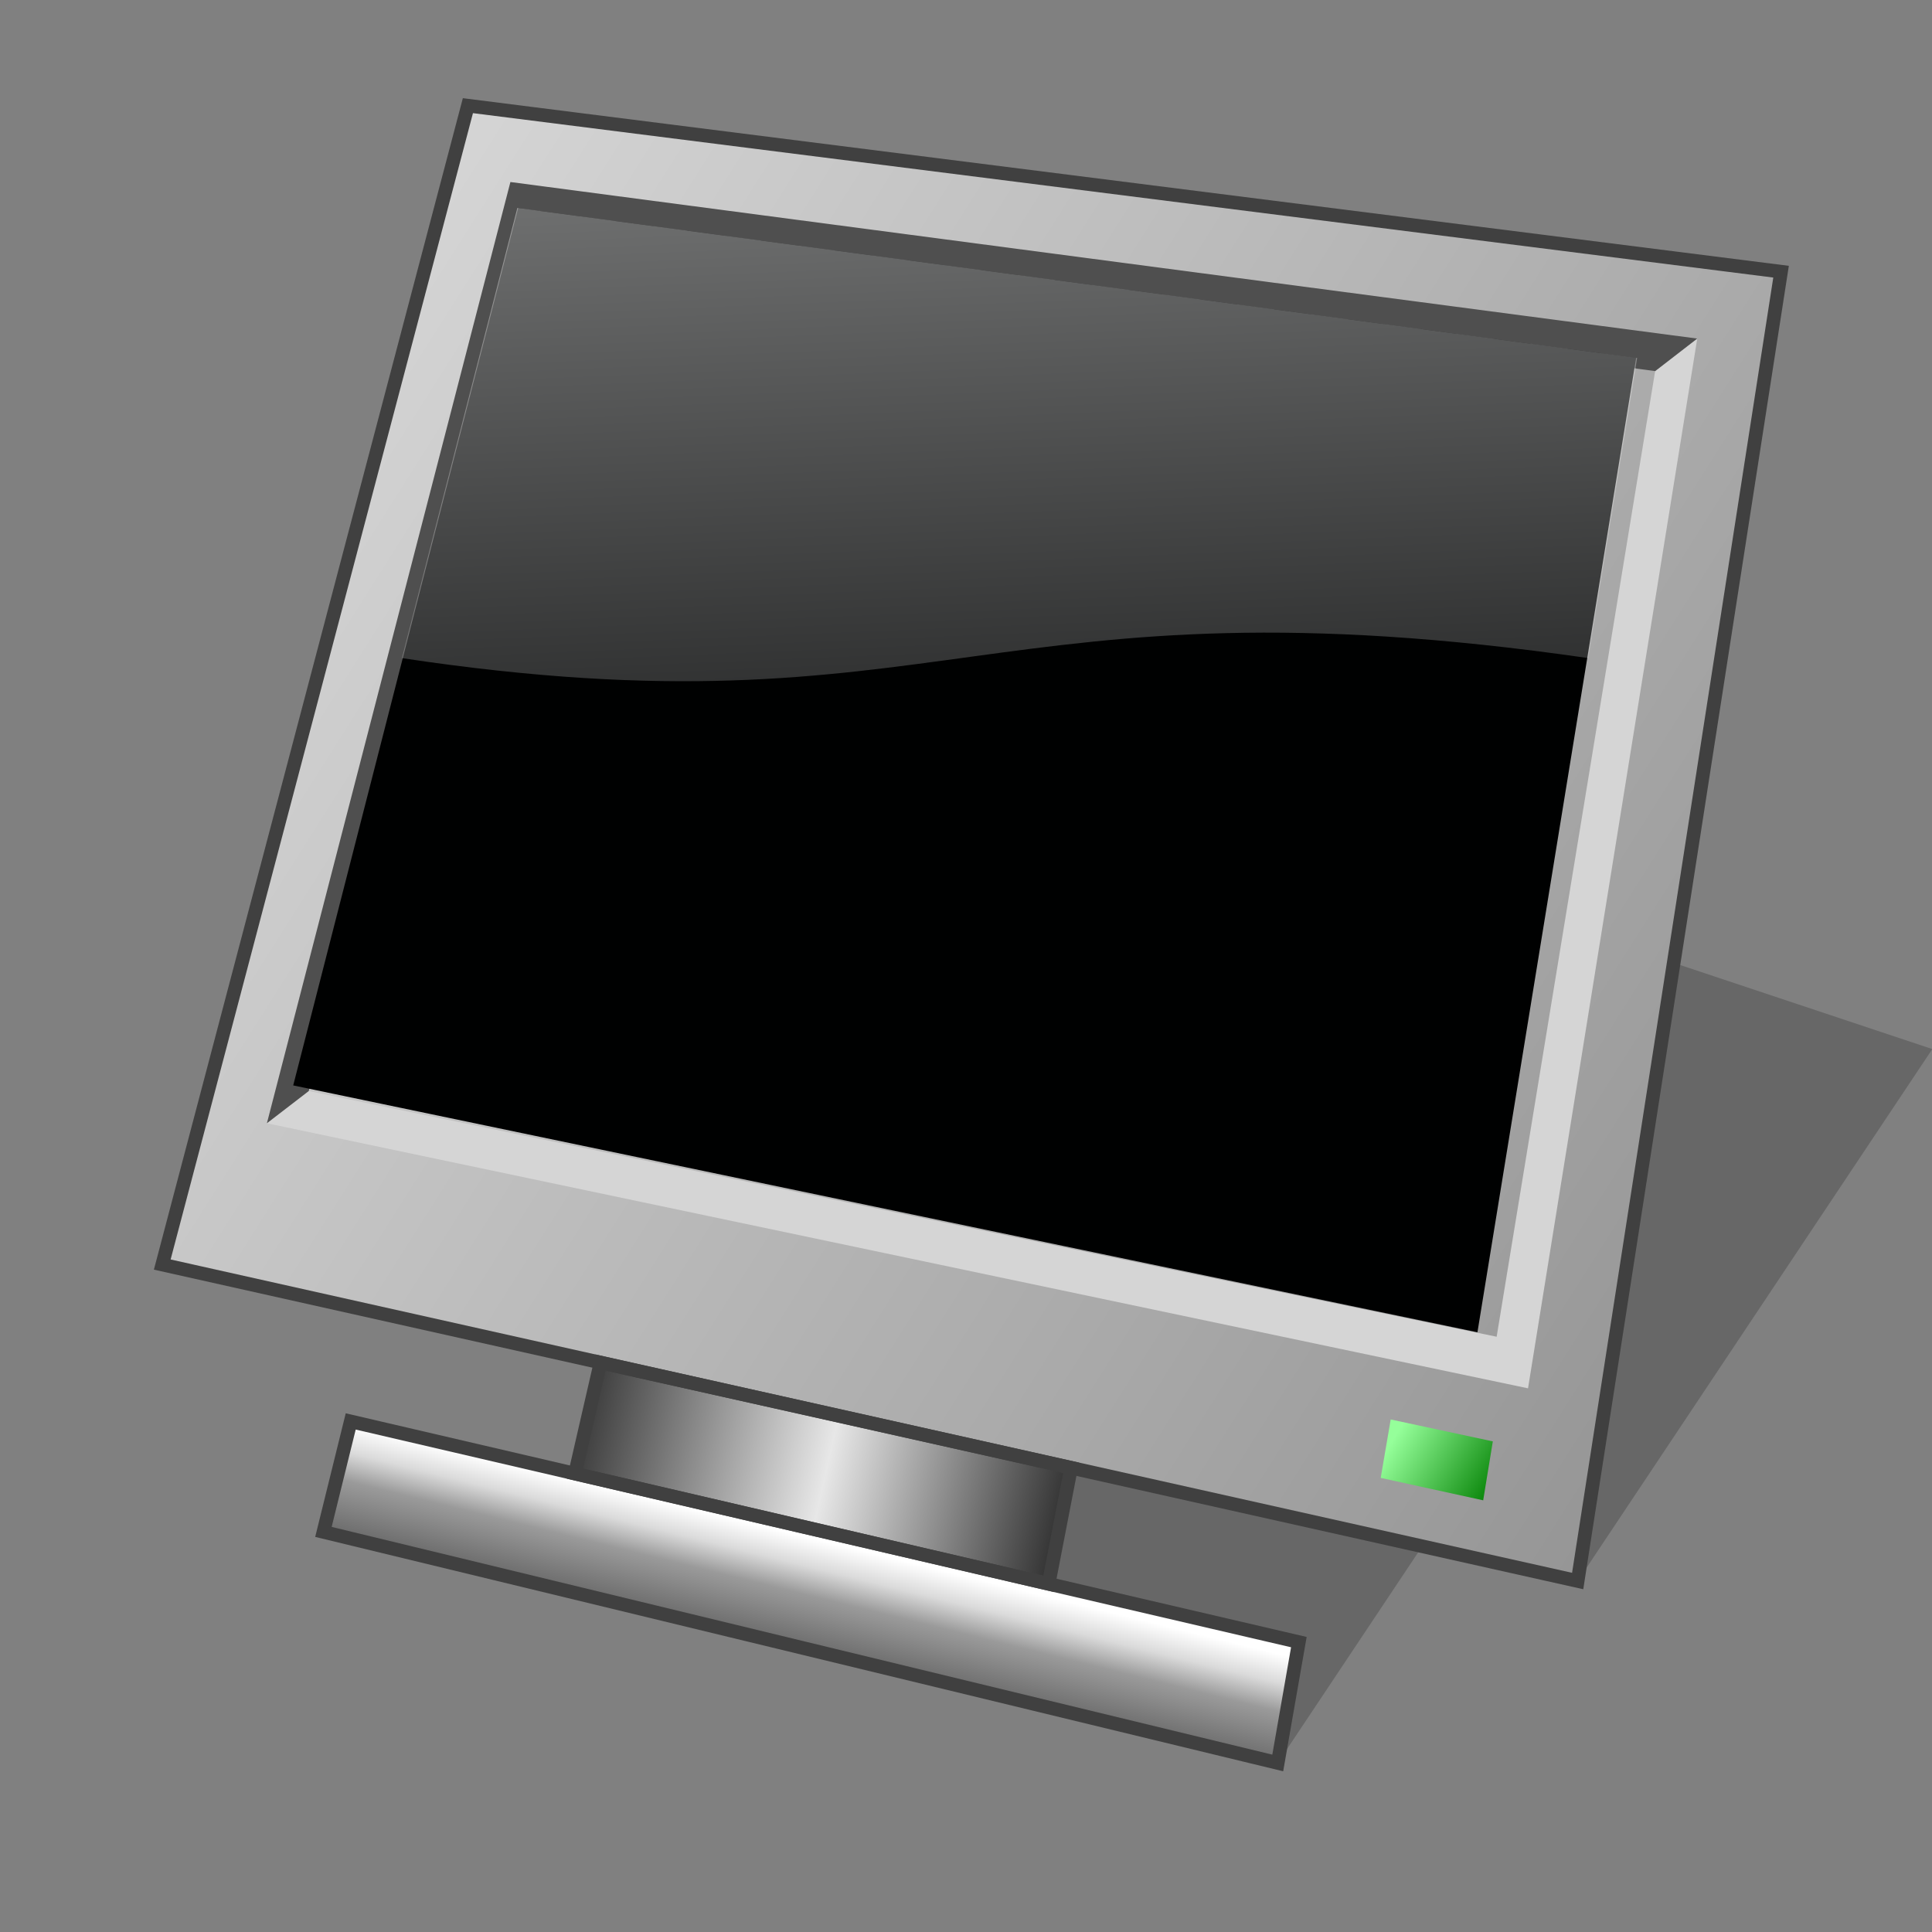 <?xml version="1.0" encoding="UTF-8" standalone="no"?>
<!-- Created with Inkscape (http://www.inkscape.org/) -->

<svg
   width="128"
   height="128"
   viewBox="0 0 128 128"
   version="1.1"
   id="svg1"
   inkscape:version="1.3 (0e150ed6c4, 2023-07-21)"
   sodipodi:docname="monitor.svg"
   xmlns:inkscape="http://www.inkscape.org/namespaces/inkscape"
   xmlns:sodipodi="http://sodipodi.sourceforge.net/DTD/sodipodi-0.dtd"
   xmlns:xlink="http://www.w3.org/1999/xlink"
   xmlns="http://www.w3.org/2000/svg"
   xmlns:svg="http://www.w3.org/2000/svg">
  <rect x="0" y="0" width="128" height="128" fill="#808080" stroke="none"/>
  <sodipodi:namedview
     id="namedview1"
     pagecolor="#ffffff"
     bordercolor="#000000"
     borderopacity="0.25"
     inkscape:showpageshadow="2"
     inkscape:pageopacity="0.0"
     inkscape:pagecheckerboard="0"
     inkscape:deskcolor="#d1d1d1"
     inkscape:document-units="px"
     showgrid="false"
     inkscape:zoom="6.4453125"
     inkscape:cx="63.922424"
     inkscape:cy="64"
     inkscape:window-width="1920"
     inkscape:window-height="1093"
     inkscape:window-x="0"
     inkscape:window-y="0"
     inkscape:window-maximized="1"
     inkscape:current-layer="layer1">
    <inkscape:grid
       id="grid1"
       units="px"
       originx="0"
       originy="0"
       spacingx="1"
       spacingy="1"
       empcolor="#e52222"
       empopacity="0.2"
       color="#0099e5"
       opacity="0.149"
       empspacing="4"
       dotted="false"
       gridanglex="30"
       gridanglez="30"
       visible="false" />
  </sodipodi:namedview>
  <defs
     id="defs1">
    <linearGradient
       inkscape:collect="always"
       id="linearGradient4541">
      <stop
         style="stop-color:#ffeeca;stop-opacity:1"
         offset="0"
         id="stop4537" />
      <stop
         style="stop-color:#da9f33;stop-opacity:1"
         offset="1"
         id="stop4539" />
    </linearGradient>
    <linearGradient
       inkscape:collect="always"
       xlink:href="#linearGradient4541"
       id="linearGradient4623"
       x1="2.778"
       y1="290.253"
       x2="6.747"
       y2="294.222"
       gradientUnits="userSpaceOnUse"
       gradientTransform="matrix(7.559,0,0,7.559,-48,-2065.039)" />
    <linearGradient
       inkscape:collect="always"
       xlink:href="#linearGradient4541"
       id="linearGradient4549"
       gradientUnits="userSpaceOnUse"
       x1="2.646"
       y1="290.121"
       x2="6.879"
       y2="294.354"
       gradientTransform="matrix(7.559,0,0,7.559,-48,-2065.039)" />
    <linearGradient
       gradientTransform="matrix(7.559,0,0,7.559,128,-2117.039)"
       y2="294.354"
       x2="6.879"
       y1="290.121"
       x1="2.646"
       gradientUnits="userSpaceOnUse"
       id="linearGradient4549-3"
       xlink:href="#linearGradient4541"
       inkscape:collect="always" />
    <linearGradient
       inkscape:collect="always"
       xlink:href="#linearGradient4590"
       id="linearGradient4515"
       x1="-23.805"
       y1="9.927"
       x2="-20.464"
       y2="14.821"
       gradientUnits="userSpaceOnUse"
       gradientTransform="matrix(3.5,0,0,3.5,641.774,-28.91)" />
    <linearGradient
       inkscape:collect="always"
       id="linearGradient4590">
      <stop
         style="stop-color:#b2eab4;stop-opacity:1"
         offset="0"
         id="stop4586" />
      <stop
         style="stop-color:#fababc;stop-opacity:1"
         offset="1"
         id="stop4588" />
    </linearGradient>
    <linearGradient
       inkscape:collect="always"
       xlink:href="#linearGradient4529"
       id="linearGradient4531"
       x1="-34"
       y1="12"
       x2="-2"
       y2="12"
       gradientUnits="userSpaceOnUse"
       gradientTransform="matrix(3.5,0,0,3.5,641.774,-28.91)" />
    <linearGradient
       inkscape:collect="always"
       id="linearGradient4529">
      <stop
         style="stop-color:#ffffff;stop-opacity:0.49"
         offset="0"
         id="stop4525" />
      <stop
         id="stop4533"
         offset="0.5"
         style="stop-color:#ffffff;stop-opacity:0" />
      <stop
         style="stop-color:#ffffff;stop-opacity:0.49"
         offset="1"
         id="stop4527" />
    </linearGradient>
    <linearGradient
       inkscape:collect="always"
       xlink:href="#linearGradient4529"
       id="linearGradient4537"
       gradientUnits="userSpaceOnUse"
       x1="-34"
       y1="12"
       x2="-2"
       y2="12"
       gradientTransform="matrix(0,3.5,-3.5,0,620.774,76.077)" />
    <linearGradient
       inkscape:collect="always"
       xlink:href="#linearGradient4590"
       id="linearGradient4541-2"
       gradientUnits="userSpaceOnUse"
       x1="-24.429"
       y1="12.679"
       x2="-21.858"
       y2="16.179"
       gradientTransform="matrix(0,3.5,-3.5,0,620.774,76.077)" />
    <linearGradient
       inkscape:collect="always"
       xlink:href="#linearGradient935"
       id="linearGradient937"
       x1="4.872"
       y1="272.654"
       x2="14.984"
       y2="285.04"
       gradientUnits="userSpaceOnUse" />
    <linearGradient
       inkscape:collect="always"
       id="linearGradient935">
      <stop
         style="stop-color:#ffffff;stop-opacity:1"
         offset="0"
         id="stop931" />
      <stop
         style="stop-color:#02bcff;stop-opacity:1"
         offset="1"
         id="stop933" />
    </linearGradient>
    <linearGradient
       inkscape:collect="always"
       xlink:href="#linearGradient1810"
       id="linearGradient1357"
       gradientUnits="userSpaceOnUse"
       gradientTransform="scale(1.587,0.63)"
       x1="273.555"
       y1="-258.263"
       x2="410.429"
       y2="1001.903"
       spreadMethod="pad" />
    <linearGradient
       id="linearGradient1810">
      <stop
         style="stop-color:#ffffff;stop-opacity:0.5"
         offset="0"
         id="stop1811" />
      <stop
         style="stop-color:#fefeff;stop-opacity:0.055;"
         offset="1"
         id="stop1812" />
    </linearGradient>
    <linearGradient
       gradientTransform="matrix(1.25,0,0,1.333,12.61,-99.339)"
       xlink:href="#linearGradient5887"
       id="linearGradient5889"
       x1="9.537"
       y1="291.477"
       x2="10.918"
       y2="292.363"
       gradientUnits="userSpaceOnUse" />
    <linearGradient
       id="linearGradient5887">
      <stop
         style="stop-color:#95ff9a;stop-opacity:1;"
         offset="0"
         id="stop5883" />
      <stop
         style="stop-color:#007d00;stop-opacity:1;"
         offset="1"
         id="stop5885" />
    </linearGradient>
    <linearGradient
       xlink:href="#linearGradient4516"
       id="linearGradient4584"
       x1="18.463"
       y1="294.672"
       x2="18.281"
       y2="295.422"
       gradientUnits="userSpaceOnUse"
       gradientTransform="matrix(2.511,0,0,2.555,-30.419,-461.348)" />
    <linearGradient
       id="linearGradient4516">
      <stop
         style="stop-color:#ffffff;stop-opacity:1;"
         offset="0"
         id="stop4512" />
      <stop
         id="stop4810"
         offset="0.25"
         style="stop-color:#dadada;stop-opacity:1;" />
      <stop
         id="stop4808"
         offset="0.5"
         style="stop-color:#9a9a9a;stop-opacity:1;" />
      <stop
         style="stop-color:#686868;stop-opacity:1;"
         offset="1"
         id="stop4514" />
    </linearGradient>
    <linearGradient
       xlink:href="#linearGradient4508"
       id="linearGradient4510"
       x1="1.05"
       y1="285.653"
       x2="12.851"
       y2="293.938"
       gradientUnits="userSpaceOnUse"
       gradientTransform="matrix(2.511,0,0,2.787,-0.52,-528.653)" />
    <linearGradient
       id="linearGradient4508">
      <stop
         style="stop-color:#dedede;stop-opacity:1;"
         offset="0"
         id="stop4504" />
      <stop
         style="stop-color:#909090;stop-opacity:1;"
         offset="1"
         id="stop4506" />
    </linearGradient>
    <linearGradient
       xlink:href="#linearGradient4568"
       id="linearGradient4570"
       x1="15.863"
       y1="294.235"
       x2="19.169"
       y2="294.992"
       gradientUnits="userSpaceOnUse"
       gradientTransform="matrix(2.511,0,0,2.555,-29.755,-461.675)" />
    <linearGradient
       id="linearGradient4568">
      <stop
         style="stop-color:#404040;stop-opacity:1;"
         offset="0"
         id="stop4564" />
      <stop
         id="stop4572"
         offset="0.5"
         style="stop-color:#e7e7e7;stop-opacity:1;" />
      <stop
         style="stop-color:#313131;stop-opacity:1;"
         offset="1"
         id="stop4566" />
    </linearGradient>
  </defs>
  <g
     inkscape:label="Layer 1"
     inkscape:groupmode="layer"
     id="layer1">
    <path
       sodipodi:nodetypes="cccc"
       inkscape:connector-curvature="0"
       id="path11"
       d="m 104.525,104.747 23.495,-35.243 -23.495,-7.832 z"
       style="fill:#000000;fill-opacity:0.196;stroke:none;stroke-width:2.741;stroke-miterlimit:4;stroke-dasharray:none;stroke-opacity:1;paint-order:markers stroke fill" />
    <path
       sodipodi:nodetypes="ccccc"
       inkscape:connector-curvature="0"
       id="path13"
       d="m 84.654,116.801 11.748,-17.621 -25.44,-1.936 -1.489,7.692 z"
       style="fill:#000000;fill-opacity:0.196;stroke:none;stroke-width:2.741;stroke-miterlimit:4;stroke-dasharray:none;stroke-opacity:1;paint-order:markers stroke fill" />
    <path
       id="path39"
       d="M 597.708,7.527 C 578.235,12.768 561.3,26.95 558.844,40.109 c -2.603,13.947 11.705,22.551 33.229,18.216 22.877,-4.608 42.809,-21.414 43.159,-36.342 0.329,-13.994 -16.958,-19.992 -37.524,-14.456 z m -2.313,20.848 c 2.622,-0.633 4.62,0.258 4.444,2.006 -0.177,1.762 -2.49,3.705 -5.146,4.324 -2.637,0.614 -4.588,-0.317 -4.377,-2.065 0.21,-1.734 2.476,-3.637 5.079,-4.266 z"
       style="fill:#000000;fill-opacity:0.203;stroke:none;stroke-width:12.237;stroke-linecap:butt;stroke-miterlimit:4;stroke-dasharray:none;stroke-opacity:1;paint-order:markers stroke fill"
       inkscape:connector-curvature="0" />
    <g
       id="g8"
       transform="matrix(3.78,0,0,3.78,-184.496,24.105)">
      <path
         style="fill:#ff5dff;fill-opacity:1;stroke:none;stroke-width:0.265px;stroke-linecap:butt;stroke-linejoin:miter;stroke-opacity:1"
         d="M 8.202,1.852 1.852,25.929 26.988,32.015 31.221,4.763 Z"
         id="path8"
         sodipodi:nodetypes="ccccc" />
      <rect
         style="opacity:0.347;fill:#365dff;fill-opacity:1;fill-rule:evenodd;stroke:none;stroke-width:0.106;stroke-linecap:round;stroke-linejoin:round;paint-order:fill markers stroke"
         id="rect8"
         width="33.867"
         height="33.867"
         x="0"
         y="0"
         ry="0" />
    </g>
    <circle
       r="0"
       cy="144"
       cx="-12"
       id="ellipse4551"
       style="fill:#ffeeca;fill-opacity:1;stroke:none;stroke-width:1.4;stroke-linecap:round;paint-order:markers stroke fill" />
    <circle
       r="0"
       cy="144"
       cx="-12"
       id="ellipse4553"
       style="fill:url(#linearGradient4549);fill-opacity:1;stroke:#000000;stroke-width:1.4;stroke-linecap:round;paint-order:markers stroke fill" />
    <path
       cx="4.762"
       cy="292.237"
       r="2.117"
       style="fill:url(#linearGradient4623);fill-opacity:1;stroke:none;stroke-width:1.4;stroke-linecap:round;paint-order:markers stroke fill"
       id="path4625"
       d=""
       inkscape:connector-curvature="0" />
    <circle
       style="fill:#ffeeca;fill-opacity:1;stroke:none;stroke-width:1.4;stroke-linecap:round;paint-order:markers stroke fill"
       id="ellipse4551-2"
       cx="164"
       cy="92"
       r="0" />
    <circle
       style="fill:url(#linearGradient4549-3);fill-opacity:1;stroke:#000000;stroke-width:1.4;stroke-linecap:round;paint-order:markers stroke fill"
       id="ellipse4553-6"
       cx="164"
       cy="92"
       r="0" />
    <path
       id="path4490-1"
       d="m 587.124,-38.681 c -23.329,-2.95 -46.296,13.522 -52.718,37.87 -6.806,25.807 6.867,52.611 32.247,58.755 26.976,6.531 54.039,-13.082 58.588,-42.37 4.265,-27.456 -13.48,-51.14 -38.118,-54.255 z m -8.401,39.656 c 3.121,0.541 5.117,3.669 4.432,7.007 -0.69,3.364 -3.828,5.627 -6.983,5.035 -3.133,-0.588 -5.065,-3.765 -4.341,-7.077 0.719,-3.287 3.793,-5.501 6.892,-4.964 z"
       style="fill:#cac2c4;fill-opacity:1;stroke:none;stroke-width:19.005;stroke-linecap:butt;stroke-miterlimit:4;stroke-dasharray:none;stroke-opacity:1;paint-order:markers stroke fill"
       inkscape:connector-curvature="0" />
    <path
       id="path4501"
       d="m 606.082,-31.452 -19.527,26.201 c 2.466,1.882 4.252,4.591 5.078,7.732 l 31.846,-10.058 c -3.138,-9.938 -9.283,-18.277 -17.398,-23.875 z m -42.612,42.819 -30.072,9.497 c 1.69,10.263 6.516,19.613 13.889,26.565 L 568.206,19.361 c -2.393,-2.014 -4.051,-4.822 -4.736,-7.994 z"
       style="fill:url(#linearGradient4515);fill-opacity:1;stroke:none;stroke-width:0.35;stroke-linecap:butt;stroke-miterlimit:4;stroke-dasharray:none;stroke-opacity:1;paint-order:markers stroke fill"
       inkscape:connector-curvature="0" />
    <path
       id="path4517"
       d="m 535.192,-3.452 c -0.284,0.873 -0.546,1.754 -0.785,2.641 -0.218,0.891 -0.412,1.788 -0.583,2.689 l 29.534,3.436 c 0.049,-0.292 0.106,-0.582 0.171,-0.871 0.072,-0.288 0.153,-0.573 0.24,-0.857 z M 625.56,12.551 591.991,8.646 c -0.04,0.302 -0.089,0.603 -0.146,0.903 -0.066,0.299 -0.139,0.597 -0.221,0.892 l 33.043,8.137 c 0.221,-0.997 0.412,-1.999 0.575,-3.004 0.135,-1.006 0.241,-2.014 0.318,-3.023 z"
       style="fill:url(#linearGradient4531);fill-opacity:1;stroke:none;stroke-width:0.35;stroke-linecap:butt;stroke-miterlimit:4;stroke-dasharray:none;stroke-opacity:1;paint-order:markers stroke fill"
       inkscape:connector-curvature="0" />
    <path
       inkscape:connector-curvature="0"
       style="fill:url(#linearGradient4537);fill-opacity:1;stroke:none;stroke-width:0.35;stroke-linecap:butt;stroke-miterlimit:4;stroke-dasharray:none;stroke-opacity:1;paint-order:markers stroke fill"
       d="m 589.661,-38.268 c -0.841,-0.163 -1.686,-0.302 -2.536,-0.415 -0.851,-0.09 -1.706,-0.155 -2.562,-0.194 l -4.795,30.93 c 0.276,0.026 0.551,0.06 0.824,0.1 0.272,0.053 0.542,0.11 0.81,0.177 z m -20.19,96.727 5.589,-36.051 c -0.285,-0.033 -0.568,-0.079 -0.849,-0.132 -0.279,-0.06 -0.556,-0.134 -0.83,-0.214 l -9.475,35.107 c 0.906,0.292 1.822,0.554 2.747,0.785 0.932,0.202 1.871,0.374 2.817,0.515 z"
       id="path4535" />
    <path
       inkscape:connector-curvature="0"
       style="fill:url(#linearGradient4541-2);fill-opacity:1;stroke:none;stroke-width:0.35;stroke-linecap:butt;stroke-miterlimit:4;stroke-dasharray:none;stroke-opacity:1;paint-order:markers stroke fill"
       d="M 616.157,38.014 588.932,16.167 c -2.012,2.747 -4.795,4.76 -7.921,5.727 l 8.433,35.4 c 10.628,-3.063 20.052,-9.867 26.713,-19.279 z M 574.059,-7.32 567.094,-36.554 c -9,3.035 -17.095,8.826 -23.181,16.588 l 22.568,18.109 c 1.956,-2.587 4.611,-4.501 7.579,-5.463 z"
       id="path4539" />
    <path
       inkscape:connector-curvature="0"
       id="path4494-0"
       d="m 591.845,9.55 c -1.667,8.559 -9.635,14.311 -17.634,12.721 -7.853,-1.561 -12.564,-9.596 -10.683,-17.829 1.847,-8.08 9.418,-13.527 17.062,-12.283 7.781,1.266 12.889,8.997 11.255,17.391 z"
       style="fill:none;fill-opacity:0.354;stroke:#4e4e52;stroke-width:2.3;stroke-linecap:butt;stroke-miterlimit:4;stroke-dasharray:none;stroke-opacity:1;paint-order:markers stroke fill" />
    <path
       id="path38"
       d="m 587.124,-38.681 c -23.329,-2.95 -46.296,13.522 -52.718,37.87 -6.806,25.807 6.867,52.611 32.247,58.755 26.976,6.531 54.039,-13.082 58.588,-42.37 4.265,-27.456 -13.48,-51.14 -38.118,-54.255 z m -8.401,39.656 c 3.121,0.541 5.117,3.669 4.432,7.007 -0.69,3.364 -3.828,5.627 -6.983,5.035 -3.133,-0.588 -5.065,-3.765 -4.341,-7.077 0.719,-3.287 3.793,-5.501 6.892,-4.964 z"
       style="fill:none;fill-opacity:1;stroke:#404040;stroke-width:0.9;stroke-linecap:butt;stroke-miterlimit:4;stroke-dasharray:none;stroke-opacity:1;paint-order:markers stroke fill"
       inkscape:connector-curvature="0" />
    <g
       id="g1"
       transform="matrix(3.78,0,0,3.78,1.503937e-6,-998.52)">
      <path
         d="m 10.527,288.076 8.249,1.844 -0.394,2.035 -8.302,-1.932 z"
         style="fill:url(#linearGradient4570);fill-opacity:1;stroke:none;stroke-width:0.67;stroke-opacity:1"
         id="rect4562" />
      <path
         d="m 8.202,266.044 23.019,2.91 -3.565,22.952 -24.811,-5.547 z"
         style="fill:url(#linearGradient4510);fill-opacity:1;stroke:none;stroke-width:0.7;stroke-opacity:1"
         id="rect4477" />
      <path
         style="color:#000000;font-style:normal;font-variant:normal;font-weight:normal;font-stretch:normal;font-size:medium;line-height:normal;font-family:sans-serif;font-variant-ligatures:normal;font-variant-position:normal;font-variant-caps:normal;font-variant-numeric:normal;font-variant-alternates:normal;font-variant-east-asian:normal;font-feature-settings:normal;font-variation-settings:normal;text-indent:0;text-align:start;text-decoration:none;text-decoration-line:none;text-decoration-style:solid;text-decoration-color:#000000;letter-spacing:normal;word-spacing:normal;text-transform:none;writing-mode:lr-tb;direction:ltr;text-orientation:mixed;dominant-baseline:auto;baseline-shift:baseline;text-anchor:start;white-space:normal;shape-padding:0;shape-margin:0;inline-size:0;clip-rule:nonzero;display:inline;overflow:visible;visibility:visible;opacity:1;isolation:auto;mix-blend-mode:normal;color-interpolation:sRGB;color-interpolation-filters:linearRGB;solid-color:#000000;solid-opacity:1;vector-effect:none;fill:#d5d5d5;fill-opacity:1;fill-rule:nonzero;stroke:none;stroke-width:1.376;stroke-linecap:square;stroke-linejoin:miter;stroke-miterlimit:4;stroke-dasharray:none;stroke-dashoffset:0;stroke-opacity:1;paint-order:markers fill stroke;color-rendering:auto;image-rendering:auto;shape-rendering:auto;text-rendering:auto;enable-background:accumulate;stop-color:#000000;stop-opacity:1"
         d="m 29.01,270.663 -2.778,16.925 -20.82,-4.307 -0.734,0.565 22.104,4.646 2.966,-18.399 z"
         id="path1672"
         sodipodi:nodetypes="ccccccc" />
      <path
         style="color:#000000;font-style:normal;font-variant:normal;font-weight:normal;font-stretch:normal;font-size:medium;line-height:normal;font-family:sans-serif;font-variant-ligatures:normal;font-variant-position:normal;font-variant-caps:normal;font-variant-numeric:normal;font-variant-alternates:normal;font-variant-east-asian:normal;font-feature-settings:normal;font-variation-settings:normal;text-indent:0;text-align:start;text-decoration:none;text-decoration-line:none;text-decoration-style:solid;text-decoration-color:#000000;letter-spacing:normal;word-spacing:normal;text-transform:none;writing-mode:lr-tb;direction:ltr;text-orientation:mixed;dominant-baseline:auto;baseline-shift:baseline;text-anchor:start;white-space:normal;shape-padding:0;shape-margin:0;inline-size:0;clip-rule:nonzero;display:inline;overflow:visible;visibility:visible;opacity:1;isolation:auto;mix-blend-mode:normal;color-interpolation:sRGB;color-interpolation-filters:linearRGB;solid-color:#000000;solid-opacity:1;vector-effect:none;fill:#4f4f4f;fill-opacity:1;fill-rule:nonzero;stroke:none;stroke-width:1.376;stroke-linecap:butt;stroke-linejoin:miter;stroke-miterlimit:4;stroke-dasharray:none;stroke-dashoffset:0;stroke-opacity:1;paint-order:markers fill stroke;color-rendering:auto;image-rendering:auto;shape-rendering:auto;text-rendering:auto;enable-background:accumulate;stop-color:#000000;stop-opacity:1"
         d="m 8.946,267.349 -4.268,16.497 0.734,-0.565 3.912,-15.269 19.686,2.651 0.737,-0.57 z"
         id="path1676"
         sodipodi:nodetypes="ccccccc" />
      <path
         d="m 6.148,289.108 16.62,3.868 -0.37,2.118 -16.729,-4.05 z"
         style="fill:url(#linearGradient4584);fill-opacity:1;stroke:none;stroke-width:0.67;stroke-opacity:1"
         id="rect4576" />
      <path
         d="m 24.375,289.038 1.79,0.384 -0.169,1.033 -1.796,-0.393 z"
         style="fill:url(#linearGradient5889);fill-opacity:1;stroke-width:0.342"
         id="rect5338" />
      <g
         id="g1473"
         transform="matrix(0.021,0,0,0.02,3.197,268.425)">
        <path
           d="M 280.237,-30.99 1213.32,100.333 1080.87,954.244 92.485,737.899 Z"
           style="opacity:1;fill:#000101;fill-opacity:1;fill-rule:evenodd;stroke:none;stroke-width:1.264;stroke-linecap:round;stroke-linejoin:round;stroke-miterlimit:4;stroke-dashoffset:0;stroke-opacity:0.538"
           id="rect1107" />
        <path
           id="path1356"
           d="M 279.556,-31.107 183.189,363.431 c 453.185,71.631 490.032,-75.773 990.186,-0.015 l 40.772,-262.989 z"
           style="opacity:1;fill:url(#linearGradient1357);fill-opacity:1;fill-rule:nonzero;stroke:none;stroke-width:1.25;stroke-linecap:round;stroke-linejoin:round;stroke-miterlimit:4;stroke-dashoffset:0;stroke-opacity:1" />
      </g>
      <g
         aria-label="Z"
         id="text905"
         style="font-weight:bold;font-size:16.933px;line-height:0.75;font-family:Arial;-inkscape-font-specification:'Arial Bold';fill:url(#linearGradient937);fill-opacity:1;fill-rule:evenodd;stroke:#000000;stroke-width:0.265;stroke-linecap:square;stroke-linejoin:round;stroke-opacity:0.05;paint-order:markers fill stroke;stop-color:#000000"
         transform="translate(30.665,-3.842)" />
    </g>
    <path
       style="fill:none;fill-opacity:0.203;stroke:#404040;stroke-width:0.9;stroke-linecap:square;stroke-dasharray:none"
       d="M 31,7 118,18 104.525,104.747 10.75,83.78 Z"
       id="path2" />
    <path
       style="fill:none;fill-opacity:0.203;stroke:#404040;stroke-width:0.9;stroke-linecap:square;stroke-dasharray:none"
       d="m 39.786,90.272 -1.69,7.36 31.377,7.303 1.489,-7.692 z"
       id="path3" />
    <path
       style="fill:none;fill-opacity:0.203;stroke:#404040;stroke-width:0.9;stroke-linecap:square;stroke-dasharray:none"
       d="M 23.236,94.173 86.053,108.794 84.654,116.801 21.428,101.493 Z"
       id="path6" />
  </g>
</svg>
